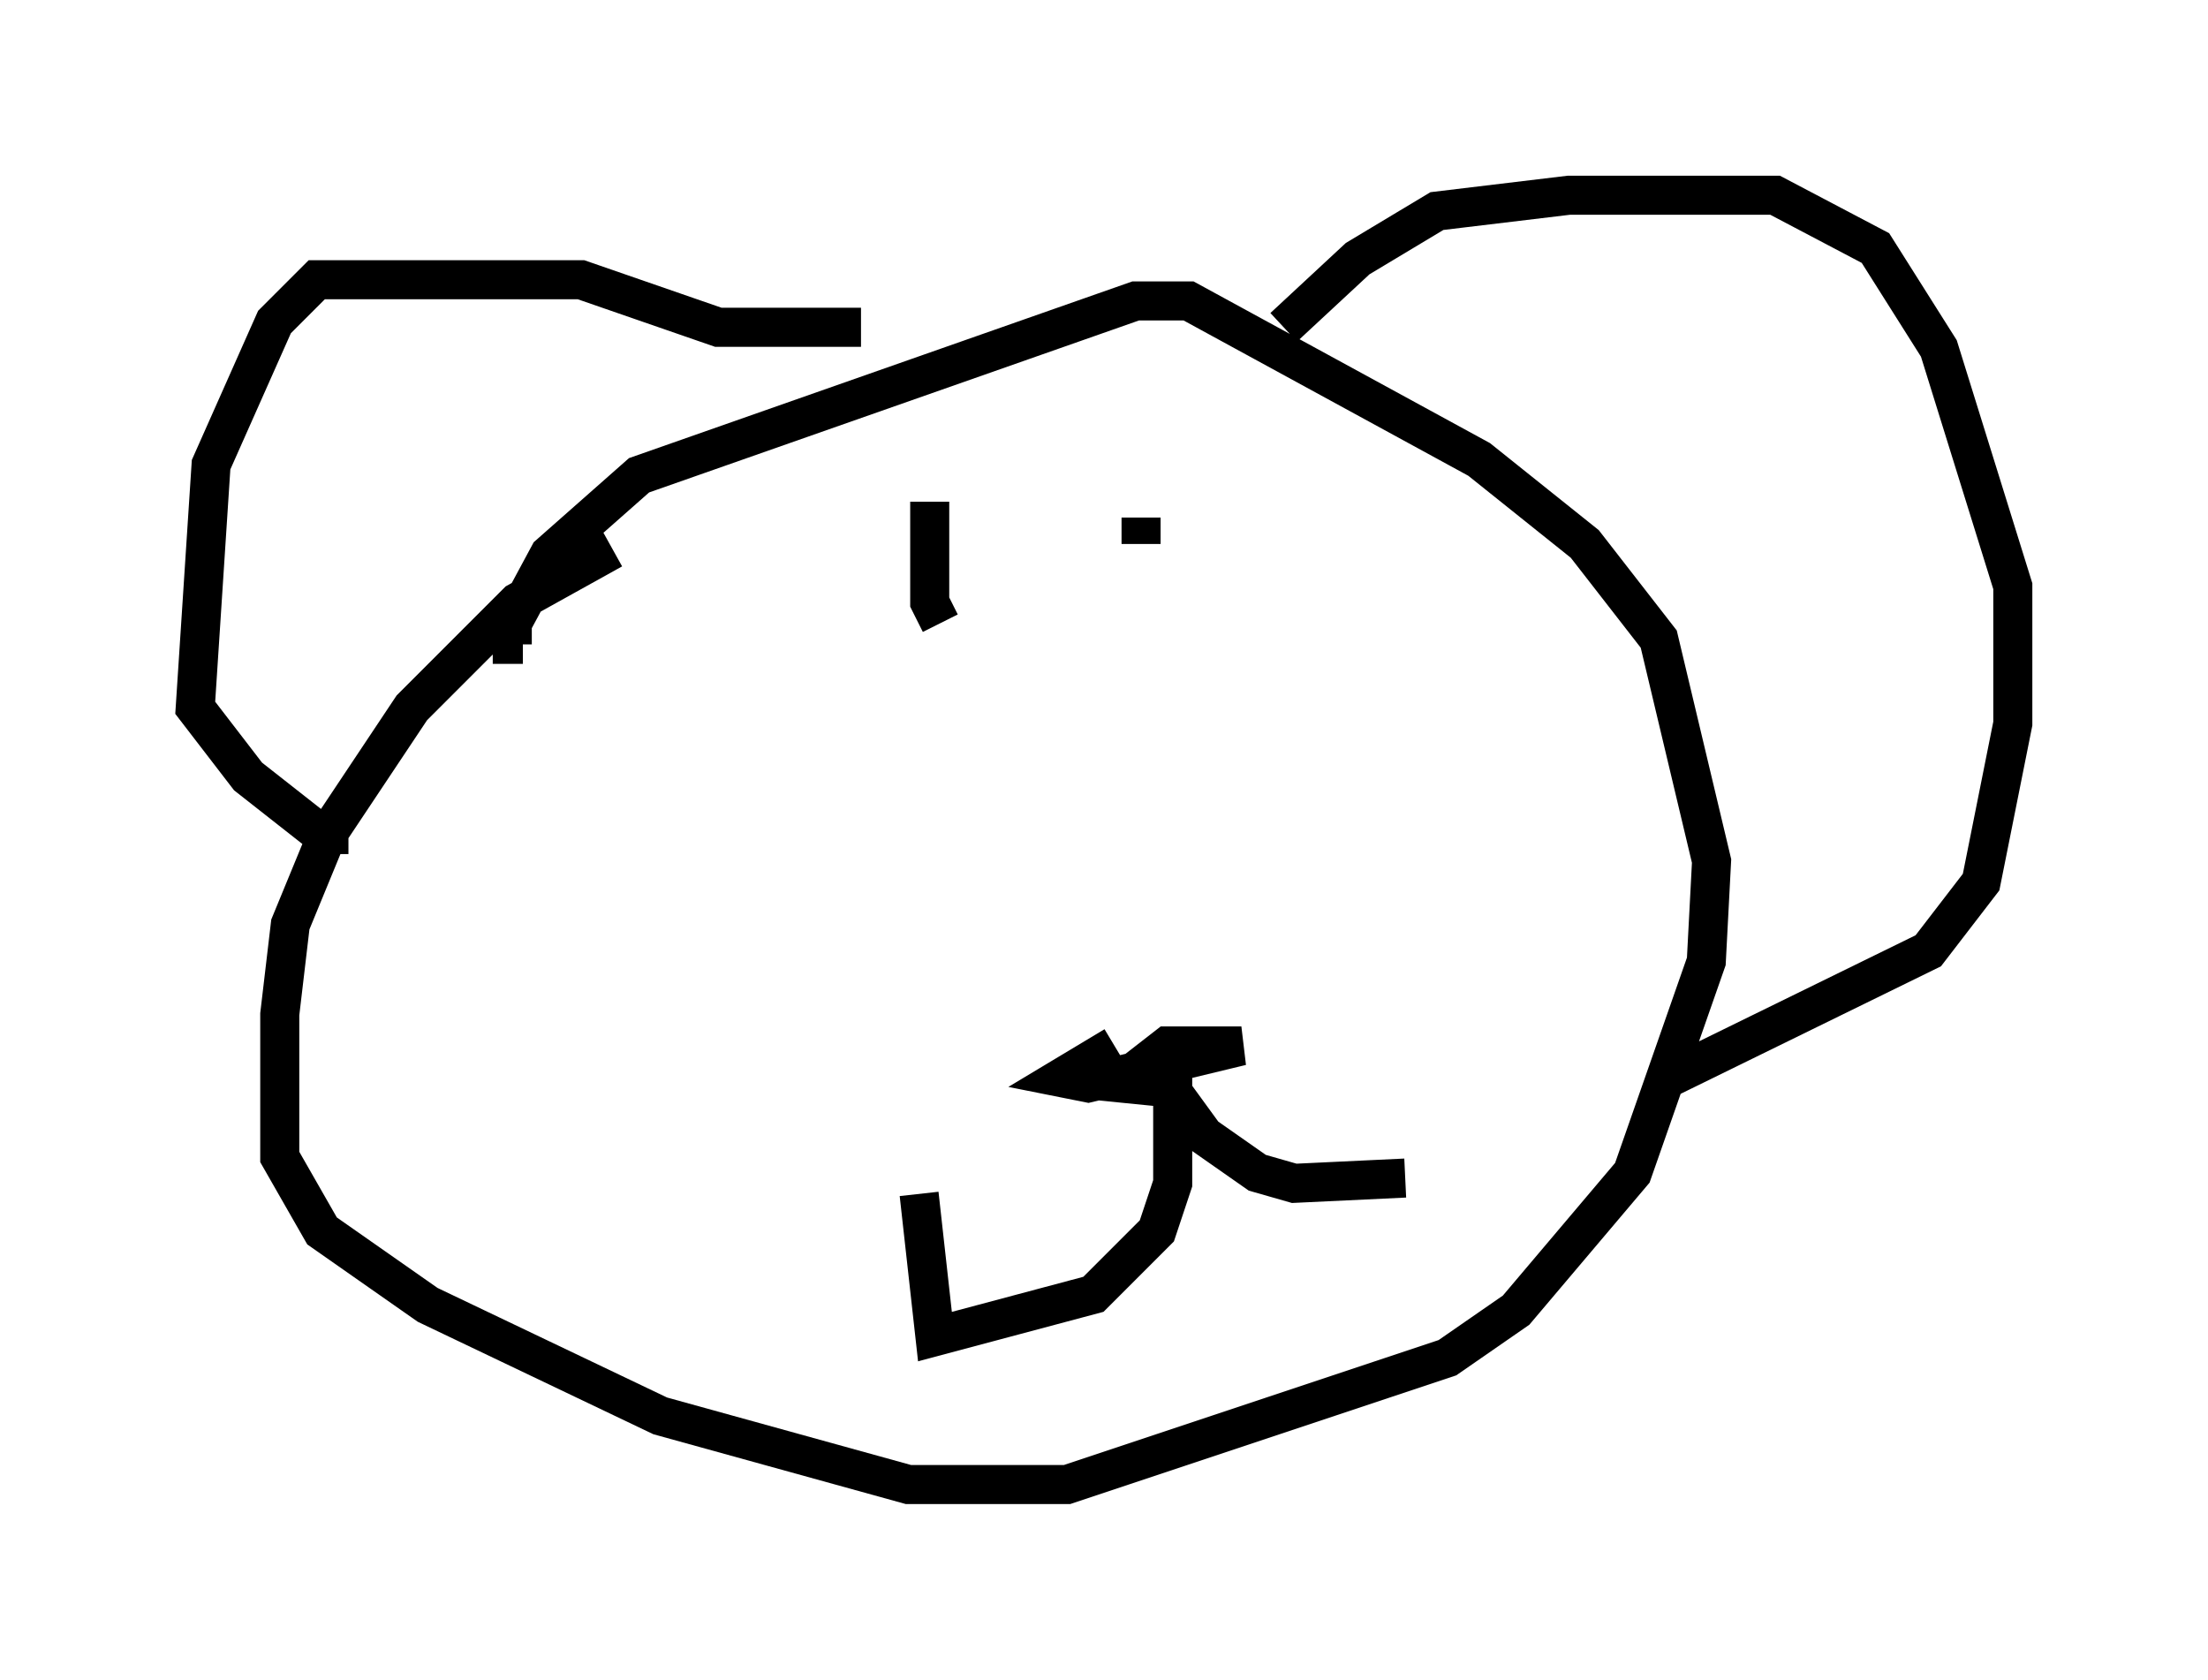 <?xml version="1.0" encoding="utf-8" ?>
<svg baseProfile="full" height="43.017" version="1.1" width="56.549" xmlns="http://www.w3.org/2000/svg" xmlns:ev="http://www.w3.org/2001/xml-events" xmlns:xlink="http://www.w3.org/1999/xlink"><defs /><rect fill="white" height="43.017" width="56.549" x="0" y="0" /><path d="M17.72, 13.796 m-2.03, 0.271 l-2.436, 1.353 -2.706, 2.706 l-2.165, 3.248 -0.947, 2.3 l-0.271, 2.3 0.0, 3.654 l1.083, 1.894 2.706, 1.894 l5.954, 2.842 6.36, 1.759 l4.059, 0.0 9.743, -3.248 l1.759, -1.218 2.977, -3.518 l1.894, -5.413 0.135, -2.571 l-1.353, -5.683 -1.894, -2.436 l-2.706, -2.165 -7.442, -4.059 l-1.353, 0.0 -12.72, 4.465 l-2.3, 2.03 -0.947, 1.759 l0.0, 0.541 0.271, 0.0 m19.486, -8.119 l1.894, -1.759 2.03, -1.218 l3.383, -0.406 5.277, 0.0 l2.571, 1.353 1.624, 2.571 l1.894, 6.089 0.0, 3.518 l-0.812, 4.059 -1.353, 1.759 l-6.631, 3.248 m-20.703, -19.215 l-3.654, 0.0 -3.518, -1.218 l-6.766, 0.0 -1.083, 1.083 l-1.624, 3.654 -0.406, 6.225 l1.353, 1.759 1.894, 1.488 l0.677, 0.0 m19.621, 5.413 l-1.353, 0.812 0.677, 0.135 l3.924, -0.947 -1.894, 0.0 l-1.218, 0.947 1.353, 0.135 l0.0, 2.436 -0.406, 1.218 l-1.624, 1.624 -4.059, 1.083 l-0.406, -3.654 m6.225, -2.977 l1.083, 1.488 1.353, 0.947 l0.947, 0.271 2.842, -0.135 m-12.178, -17.321 l0.0, 2.571 0.271, 0.541 m5.142, -2.706 l0.0, 0.677 " fill="none" stroke="black" stroke-width="1" /></svg>